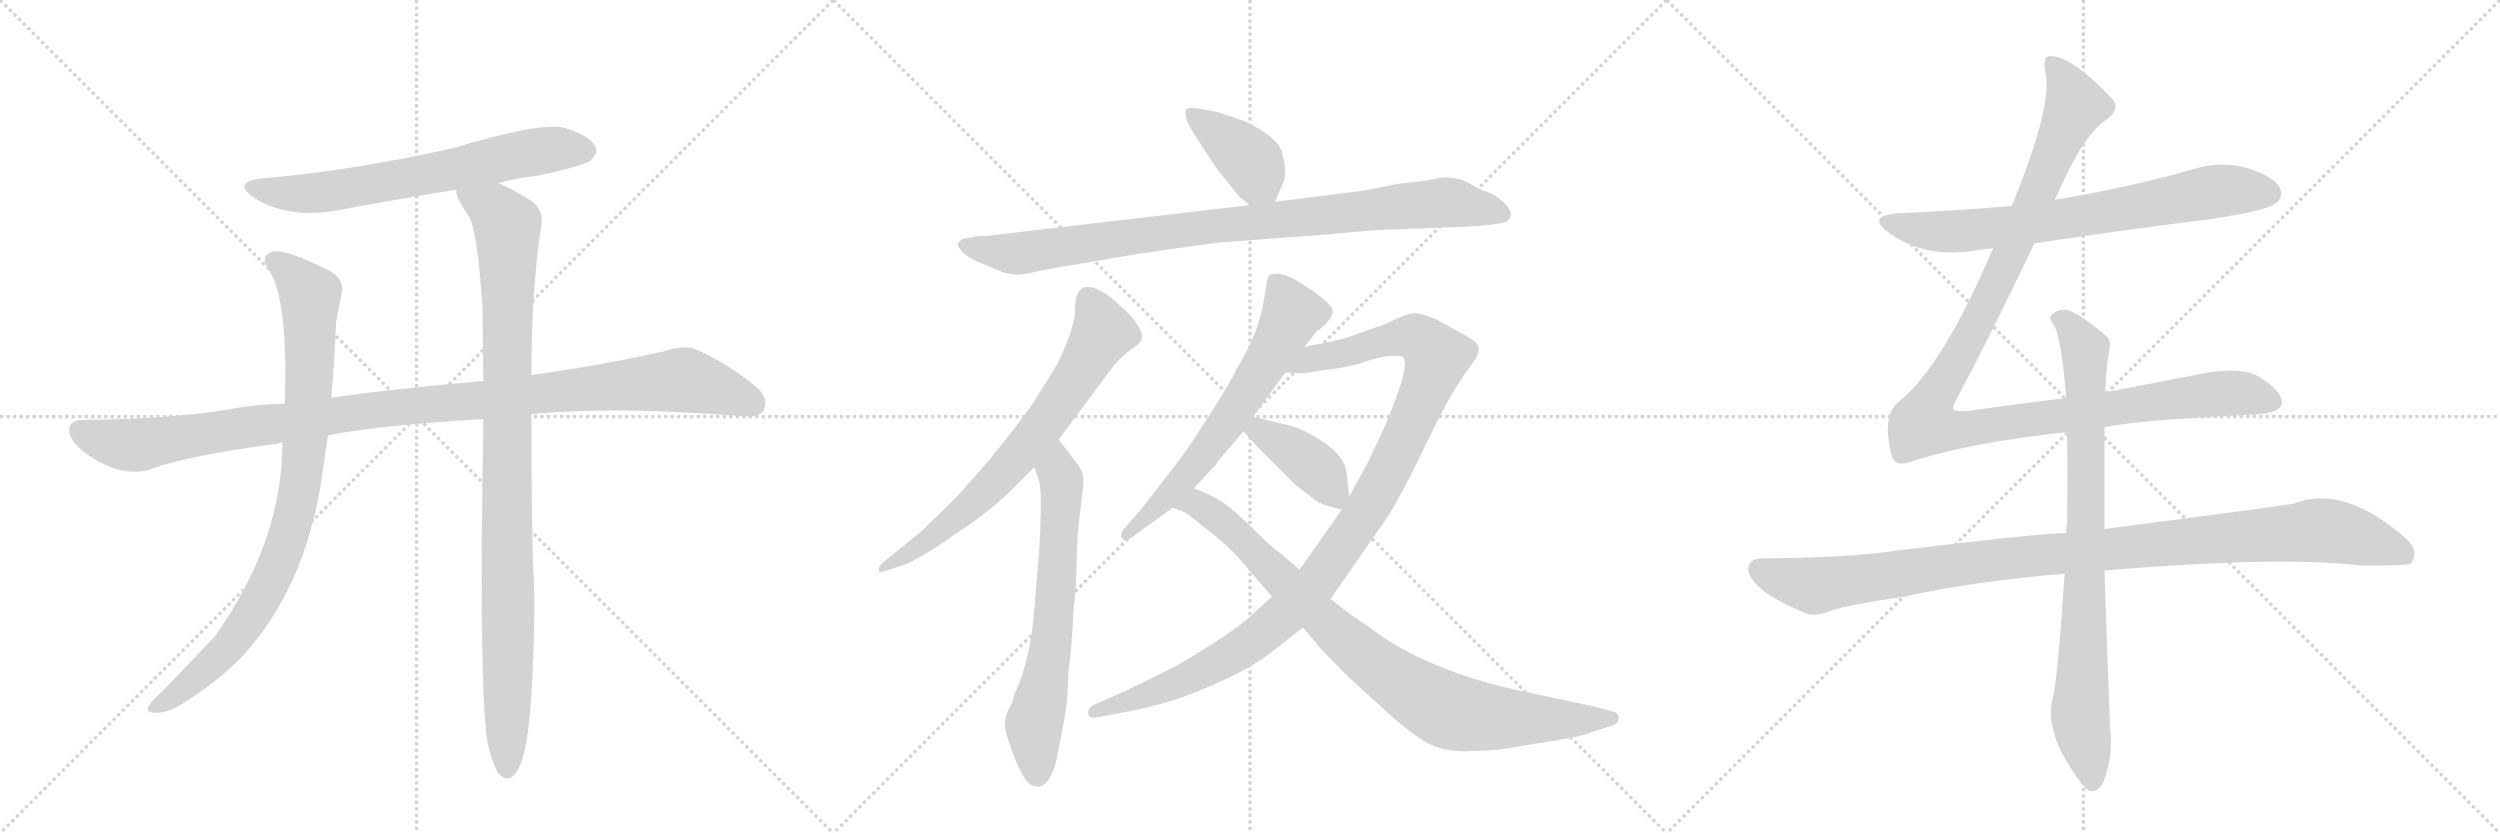 <svg version="1.1" viewBox="0 0 3072 1024" xmlns="http://www.w3.org/2000/svg">
  <g stroke="lightgray" stroke-dasharray="1,1" stroke-width="1" transform="scale(4, 4)">
    <line x1="0" y1="0" x2="256" y2="256"></line>
    <line x1="256" y1="0" x2="0" y2="256"></line>
    <line x1="128" y1="0" x2="128" y2="256"></line>
    <line x1="0" y1="128" x2="256" y2="128"></line>
    <line x1="256" y1="0" x2="512" y2="256"></line>
    <line x1="512" y1="0" x2="256" y2="256"></line>
    <line x1="384" y1="0" x2="384" y2="256"></line>
    <line x1="256" y1="128" x2="512" y2="128"></line>
    <line x1="512" y1="0" x2="768" y2="256"></line>
    <line x1="768" y1="0" x2="512" y2="256"></line>
    <line x1="640" y1="0" x2="640" y2="256"></line>
    <line x1="512" y1="128" x2="768" y2="128"></line>
  </g>
<g transform="scale(1, -1) translate(0, -850)">
   <style type="text/css">
    @keyframes keyframes0 {
      from {
       stroke: black;
       stroke-dashoffset: 666;
       stroke-width: 128;
       }
       68% {
       animation-timing-function: step-end;
       stroke: black;
       stroke-dashoffset: 0;
       stroke-width: 128;
       }
       to {
       stroke: black;
       stroke-width: 1024;
       }
       }
       #make-me-a-hanzi-animation-0 {
         animation: keyframes0 0.792s both;
         animation-delay: 0s;
         animation-timing-function: linear;
       }
    @keyframes keyframes1 {
      from {
       stroke: black;
       stroke-dashoffset: 1097;
       stroke-width: 128;
       }
       78% {
       animation-timing-function: step-end;
       stroke: black;
       stroke-dashoffset: 0;
       stroke-width: 128;
       }
       to {
       stroke: black;
       stroke-width: 1024;
       }
       }
       #make-me-a-hanzi-animation-1 {
         animation: keyframes1 1.143s both;
         animation-delay: 0.792s;
         animation-timing-function: linear;
       }
    @keyframes keyframes2 {
      from {
       stroke: black;
       stroke-dashoffset: 885;
       stroke-width: 128;
       }
       74% {
       animation-timing-function: step-end;
       stroke: black;
       stroke-dashoffset: 0;
       stroke-width: 128;
       }
       to {
       stroke: black;
       stroke-width: 1024;
       }
       }
       #make-me-a-hanzi-animation-2 {
         animation: keyframes2 0.97s both;
         animation-delay: 1.935s;
         animation-timing-function: linear;
       }
    @keyframes keyframes3 {
      from {
       stroke: black;
       stroke-dashoffset: 993;
       stroke-width: 128;
       }
       76% {
       animation-timing-function: step-end;
       stroke: black;
       stroke-dashoffset: 0;
       stroke-width: 128;
       }
       to {
       stroke: black;
       stroke-width: 1024;
       }
       }
       #make-me-a-hanzi-animation-3 {
         animation: keyframes3 1.058s both;
         animation-delay: 2.905s;
         animation-timing-function: linear;
       }
    @keyframes keyframes4 {
      from {
       stroke: black;
       stroke-dashoffset: 399;
       stroke-width: 128;
       }
       56% {
       animation-timing-function: step-end;
       stroke: black;
       stroke-dashoffset: 0;
       stroke-width: 128;
       }
       to {
       stroke: black;
       stroke-width: 1024;
       }
       }
       #make-me-a-hanzi-animation-4 {
         animation: keyframes4 0.575s both;
         animation-delay: 3.963s;
         animation-timing-function: linear;
       }
    @keyframes keyframes5 {
      from {
       stroke: black;
       stroke-dashoffset: 921;
       stroke-width: 128;
       }
       75% {
       animation-timing-function: step-end;
       stroke: black;
       stroke-dashoffset: 0;
       stroke-width: 128;
       }
       to {
       stroke: black;
       stroke-width: 1024;
       }
       }
       #make-me-a-hanzi-animation-5 {
         animation: keyframes5 1s both;
         animation-delay: 4.538s;
         animation-timing-function: linear;
       }
    @keyframes keyframes6 {
      from {
       stroke: black;
       stroke-dashoffset: 702;
       stroke-width: 128;
       }
       70% {
       animation-timing-function: step-end;
       stroke: black;
       stroke-dashoffset: 0;
       stroke-width: 128;
       }
       to {
       stroke: black;
       stroke-width: 1024;
       }
       }
       #make-me-a-hanzi-animation-6 {
         animation: keyframes6 0.821s both;
         animation-delay: 5.537s;
         animation-timing-function: linear;
       }
    @keyframes keyframes7 {
      from {
       stroke: black;
       stroke-dashoffset: 662;
       stroke-width: 128;
       }
       68% {
       animation-timing-function: step-end;
       stroke: black;
       stroke-dashoffset: 0;
       stroke-width: 128;
       }
       to {
       stroke: black;
       stroke-width: 1024;
       }
       }
       #make-me-a-hanzi-animation-7 {
         animation: keyframes7 0.789s both;
         animation-delay: 6.359s;
         animation-timing-function: linear;
       }
    @keyframes keyframes8 {
      from {
       stroke: black;
       stroke-dashoffset: 640;
       stroke-width: 128;
       }
       68% {
       animation-timing-function: step-end;
       stroke: black;
       stroke-dashoffset: 0;
       stroke-width: 128;
       }
       to {
       stroke: black;
       stroke-width: 1024;
       }
       }
       #make-me-a-hanzi-animation-8 {
         animation: keyframes8 0.771s both;
         animation-delay: 7.147s;
         animation-timing-function: linear;
       }
    @keyframes keyframes9 {
      from {
       stroke: black;
       stroke-dashoffset: 1088;
       stroke-width: 128;
       }
       78% {
       animation-timing-function: step-end;
       stroke: black;
       stroke-dashoffset: 0;
       stroke-width: 128;
       }
       to {
       stroke: black;
       stroke-width: 1024;
       }
       }
       #make-me-a-hanzi-animation-9 {
         animation: keyframes9 1.135s both;
         animation-delay: 7.918s;
         animation-timing-function: linear;
       }
    @keyframes keyframes10 {
      from {
       stroke: black;
       stroke-dashoffset: 398;
       stroke-width: 128;
       }
       56% {
       animation-timing-function: step-end;
       stroke: black;
       stroke-dashoffset: 0;
       stroke-width: 128;
       }
       to {
       stroke: black;
       stroke-width: 1024;
       }
       }
       #make-me-a-hanzi-animation-10 {
         animation: keyframes10 0.574s both;
         animation-delay: 9.054s;
         animation-timing-function: linear;
       }
    @keyframes keyframes11 {
      from {
       stroke: black;
       stroke-dashoffset: 882;
       stroke-width: 128;
       }
       74% {
       animation-timing-function: step-end;
       stroke: black;
       stroke-dashoffset: 0;
       stroke-width: 128;
       }
       to {
       stroke: black;
       stroke-width: 1024;
       }
       }
       #make-me-a-hanzi-animation-11 {
         animation: keyframes11 0.968s both;
         animation-delay: 9.627s;
         animation-timing-function: linear;
       }
    @keyframes keyframes12 {
      from {
       stroke: black;
       stroke-dashoffset: 726;
       stroke-width: 128;
       }
       70% {
       animation-timing-function: step-end;
       stroke: black;
       stroke-dashoffset: 0;
       stroke-width: 128;
       }
       to {
       stroke: black;
       stroke-width: 1024;
       }
       }
       #make-me-a-hanzi-animation-12 {
         animation: keyframes12 0.841s both;
         animation-delay: 10.595s;
         animation-timing-function: linear;
       }
    @keyframes keyframes13 {
      from {
       stroke: black;
       stroke-dashoffset: 1180;
       stroke-width: 128;
       }
       79% {
       animation-timing-function: step-end;
       stroke: black;
       stroke-dashoffset: 0;
       stroke-width: 128;
       }
       to {
       stroke: black;
       stroke-width: 1024;
       }
       }
       #make-me-a-hanzi-animation-13 {
         animation: keyframes13 1.21s both;
         animation-delay: 11.436s;
         animation-timing-function: linear;
       }
    @keyframes keyframes14 {
      from {
       stroke: black;
       stroke-dashoffset: 1069;
       stroke-width: 128;
       }
       78% {
       animation-timing-function: step-end;
       stroke: black;
       stroke-dashoffset: 0;
       stroke-width: 128;
       }
       to {
       stroke: black;
       stroke-width: 1024;
       }
       }
       #make-me-a-hanzi-animation-14 {
         animation: keyframes14 1.12s both;
         animation-delay: 12.646s;
         animation-timing-function: linear;
       }
    @keyframes keyframes15 {
      from {
       stroke: black;
       stroke-dashoffset: 837;
       stroke-width: 128;
       }
       73% {
       animation-timing-function: step-end;
       stroke: black;
       stroke-dashoffset: 0;
       stroke-width: 128;
       }
       to {
       stroke: black;
       stroke-width: 1024;
       }
       }
       #make-me-a-hanzi-animation-15 {
         animation: keyframes15 0.931s both;
         animation-delay: 13.766s;
         animation-timing-function: linear;
       }
</style>
<path d="M 612 625 Q 634 631 660 634 Q 717 646 726 653 Q 736 662 731 671 Q 724 684 693 693 Q 663 700 557 668 Q 431 640 324 631 Q 284 627 312 607 Q 355 580 417 592 Q 487 605 561 617 L 612 625 Z" fill="lightgray"></path> 
<path d="M 653 341 Q 752 351 907 339 Q 932 336 938 345 Q 945 358 933 371 Q 902 399 857 420 Q 842 427 815 418 Q 742 402 667 391 Q 660 391 653 389 L 594 382 Q 453 369 407 361 L 350 354 Q 310 353 282 347 Q 209 335 101 334 Q 86 334 85 322 Q 85 309 104 294 Q 149 261 187 274 Q 229 290 342 305 Q 343 306 347 306 L 403 315 Q 460 327 594 335 L 653 341 Z" fill="lightgray"></path> 
<path d="M 407 361 Q 411 404 413 454 L 419 486 Q 425 508 403 518 Q 354 543 337 541 Q 316 537 333 514 Q 354 475 350 354 L 347 306 Q 347 185 264 68 L 200 1 Q 185 -12 182 -19 Q 179 -26 192 -26 Q 208 -26 230 -11 Q 273 17 300 46 Q 373 127 394 254 L 403 315 L 407 361 Z" fill="lightgray"></path> 
<path d="M 599 -62 Q 605 -90 613 -101 Q 619 -108 627 -106 Q 645 -97 651 -29 Q 658 55 656 137 Q 653 188 653 341 L 653 389 Q 653 494 665 572 Q 669 591 653 603 Q 628 619 612 625 C 585 638 551 645 561 617 Q 558 610 577 583 Q 587 562 593 470 Q 593 430 594 382 L 594 335 Q 588 8 599 -62 Z" fill="lightgray"></path> 
<path d="M 1567 602 L 1573 617 Q 1579 628 1579 637 Q 1580 646 1575 664 Q 1570 681 1530 701 L 1497 712 Q 1461 720 1458 716 Q 1455 712 1459 700 Q 1464 690 1478 669 L 1495 643 L 1523 608 L 1536 598 C 1558 581 1558 581 1567 602 Z" fill="lightgray"></path> 
<path d="M 1193 558 Q 1180 558 1177 550 Q 1177 546 1184 539 Q 1192 532 1207 526 L 1231 516 Q 1247 510 1268 515 Q 1289 520 1322 525 L 1398 538 Q 1479 550 1499 552 L 1632 562 Q 1693 568 1711 568 L 1813 572 Q 1836 574 1845 576 Q 1855 577 1856 585 Q 1858 591 1848 601 Q 1839 610 1828 614 Q 1818 617 1805 625 Q 1792 632 1774 632 L 1752 628 L 1717 624 L 1677 616 L 1567 602 L 1536 598 L 1211 560 Q 1199 560 1193 558 Z" fill="lightgray"></path> 
<path d="M 1301 310 L 1362 392 Q 1374 409 1389 420 Q 1402 428 1403 434 Q 1405 440 1397 452 Q 1390 463 1378 473 Q 1350 500 1333 497 Q 1327 495 1325 490 Q 1321 486 1321 468 Q 1321 449 1300 404 L 1269 354 Q 1230 299 1175 239 L 1132 197 L 1084 158 Q 1079 153 1080 149 Q 1080 145 1093 150 L 1111 156 Q 1117 157 1151 178 L 1202 213 Q 1227 232 1243 248 L 1271 276 L 1301 310 Z" fill="lightgray"></path> 
<path d="M 1271 276 L 1277 258 Q 1281 244 1277 174 L 1271 102 Q 1266 38 1247 -2 Q 1245 -10 1243 -15 Q 1230 -35 1238 -56 Q 1256 -114 1271 -116 Q 1279 -118 1284 -113 Q 1295 -103 1300 -75 L 1306 -43 Q 1312 -18 1313 26 Q 1317 54 1319 98 Q 1323 132 1323 165 Q 1324 197 1328 227 Q 1332 257 1331 265 Q 1330 273 1317 289 Q 1305 304 1301 310 C 1283 334 1262 304 1271 276 Z" fill="lightgray"></path> 
<path d="M 1603 424 L 1619 444 Q 1621 444 1628 451 Q 1635 458 1637 464 Q 1640 470 1630 479 Q 1621 488 1597 503 Q 1573 518 1561 512 Q 1557 511 1556 499 L 1552 475 Q 1544 435 1519 396 Q 1510 376 1483 335 Q 1456 293 1447 282 L 1402 224 L 1381 200 Q 1375 192 1379 188 Q 1383 184 1391 190 L 1441 226 L 1467 250 L 1495 280 Q 1494 281 1505 293 L 1528 320 L 1540 338 L 1579 392 L 1603 424 Z" fill="lightgray"></path> 
<path d="M 1563 117 L 1540 96 Q 1518 74 1444 31 L 1385 2 L 1349 -14 Q 1337 -18 1337 -26 Q 1337 -34 1351 -31 L 1398 -22 Q 1433 -14 1455 -6 Q 1529 22 1563 49 L 1601 79 L 1635 114 L 1701 209 Q 1713 226 1734 267 L 1765 330 Q 1765 331 1778 355 Q 1791 378 1801 392 L 1811 406 Q 1817 414 1817 421 Q 1818 428 1804 436 L 1764 458 Q 1744 466 1736 465 Q 1729 464 1715 458 Q 1695 448 1691 448 L 1663 438 Q 1649 432 1603 424 C 1574 418 1549 392 1579 392 L 1591 392 Q 1599 390 1624 395 Q 1657 398 1682 407 Q 1708 415 1723 412 Q 1728 408 1726 399 Q 1725 383 1703 329 L 1681 282 L 1658 240 L 1649 224 L 1597 150 L 1563 117 Z" fill="lightgray"></path> 
<path d="M 1528 320 L 1545 301 L 1591 255 Q 1619 233 1621 232 L 1622 232 Q 1629 228 1649 224 C 1660 222 1660 222 1658 240 L 1655 267 Q 1653 288 1629 305 Q 1605 321 1589 326 L 1540 338 C 1511 345 1508 342 1528 320 Z" fill="lightgray"></path> 
<path d="M 1536 148 L 1563 117 L 1601 79 L 1622 54 Q 1635 40 1656 19 L 1700 -21 Q 1722 -42 1743 -56 Q 1768 -75 1807 -73 Q 1846 -72 1861 -68 L 1911 -60 Q 1947 -54 1955 -50 L 1979 -42 Q 1989 -40 1989 -33 Q 1990 -26 1981 -24 L 1958 -18 L 1883 -2 Q 1752 24 1679 82 Q 1661 93 1635 114 L 1597 150 L 1575 169 Q 1564 176 1542 198 Q 1520 220 1505 231 Q 1491 241 1467 250 C 1439 262 1413 238 1441 226 L 1452 222 Q 1459 220 1477 204 Q 1511 180 1536 148 Z" fill="lightgray"></path> 
<path d="M 2500 551 Q 2606 567 2718 581 Q 2785 591 2796 600 Q 2806 607 2802 618 Q 2795 633 2763 643 Q 2729 653 2695 642 Q 2617 620 2534 606 Q 2530 606 2525 604 L 2472 597 Q 2405 591 2334 588 Q 2292 585 2321 564 Q 2366 531 2432 543 Q 2439 544 2449 545 L 2500 551 Z" fill="lightgray"></path> 
<path d="M 2539 361 Q 2481 354 2418 345 Q 2402 344 2400 347 Q 2399 350 2406 363 Q 2442 430 2500 551 L 2525 604 Q 2558 682 2587 702 Q 2606 715 2596 728 Q 2545 782 2519 781 Q 2509 781 2514 758 Q 2521 716 2472 597 L 2449 545 Q 2388 401 2334 357 Q 2312 341 2324 292 Q 2328 276 2346 282 Q 2418 306 2540 319 L 2586 325 Q 2628 334 2760 340 Q 2802 341 2804 354 Q 2805 369 2776 387 Q 2752 402 2686 387 L 2587 368 L 2539 361 Z" fill="lightgray"></path> 
<path d="M 2539 195 Q 2508 195 2335 174 Q 2268 164 2165 164 Q 2150 164 2148 152 Q 2148 139 2168 123 Q 2186 110 2220 96 Q 2232 92 2251 100 Q 2267 106 2340 117 Q 2428 136 2537 145 L 2586 149 Q 2802 167 2901 155 Q 2958 155 2962 157 Q 2962 158 2963 158 Q 2972 173 2959 186 Q 2881 256 2818 231 Q 2757 222 2586 200 L 2539 195 Z" fill="lightgray"></path> 
<path d="M 2587 368 Q 2588 401 2592 420 Q 2595 432 2587 438 Q 2563 459 2544 468 Q 2531 472 2522 464 Q 2516 460 2524 450 Q 2533 435 2539 361 L 2540 319 Q 2541 270 2540 208 Q 2539 202 2539 195 L 2537 145 Q 2528 9 2522 -9 Q 2513 -48 2548 -99 Q 2560 -118 2568 -122 Q 2580 -123 2585 -110 Q 2597 -77 2593 -47 Q 2589 56 2586 149 L 2586 200 L 2586 325 L 2587 368 Z" fill="lightgray"></path> 
      <clipPath id="make-me-a-hanzi-clip-0">
      <path d="M 612 625 Q 634 631 660 634 Q 717 646 726 653 Q 736 662 731 671 Q 724 684 693 693 Q 663 700 557 668 Q 431 640 324 631 Q 284 627 312 607 Q 355 580 417 592 Q 487 605 561 617 L 612 625 Z" fill="lightgray"></path>
      </clipPath>
      <path clip-path="url(#make-me-a-hanzi-clip-0)" d="M 315 621 L 338 614 L 390 613 L 634 660 L 694 668 L 719 665 " fill="none" id="make-me-a-hanzi-animation-0" stroke-dasharray="538 1076" stroke-linecap="round"></path>

      <clipPath id="make-me-a-hanzi-clip-1">
      <path d="M 653 341 Q 752 351 907 339 Q 932 336 938 345 Q 945 358 933 371 Q 902 399 857 420 Q 842 427 815 418 Q 742 402 667 391 Q 660 391 653 389 L 594 382 Q 453 369 407 361 L 350 354 Q 310 353 282 347 Q 209 335 101 334 Q 86 334 85 322 Q 85 309 104 294 Q 149 261 187 274 Q 229 290 342 305 Q 343 306 347 306 L 403 315 Q 460 327 594 335 L 653 341 Z" fill="lightgray"></path>
      </clipPath>
      <path clip-path="url(#make-me-a-hanzi-clip-1)" d="M 98 321 L 125 309 L 166 303 L 445 345 L 833 383 L 889 370 L 926 354 " fill="none" id="make-me-a-hanzi-animation-1" stroke-dasharray="969 1938" stroke-linecap="round"></path>

      <clipPath id="make-me-a-hanzi-clip-2">
      <path d="M 407 361 Q 411 404 413 454 L 419 486 Q 425 508 403 518 Q 354 543 337 541 Q 316 537 333 514 Q 354 475 350 354 L 347 306 Q 347 185 264 68 L 200 1 Q 185 -12 182 -19 Q 179 -26 192 -26 Q 208 -26 230 -11 Q 273 17 300 46 Q 373 127 394 254 L 403 315 L 407 361 Z" fill="lightgray"></path>
      </clipPath>
      <path clip-path="url(#make-me-a-hanzi-clip-2)" d="M 339 527 L 356 517 L 381 487 L 378 340 L 357 202 L 332 136 L 281 55 L 216 -3 L 190 -18 " fill="none" id="make-me-a-hanzi-animation-2" stroke-dasharray="757 1514" stroke-linecap="round"></path>

      <clipPath id="make-me-a-hanzi-clip-3">
      <path d="M 599 -62 Q 605 -90 613 -101 Q 619 -108 627 -106 Q 645 -97 651 -29 Q 658 55 656 137 Q 653 188 653 341 L 653 389 Q 653 494 665 572 Q 669 591 653 603 Q 628 619 612 625 C 585 638 551 645 561 617 Q 558 610 577 583 Q 587 562 593 470 Q 593 430 594 382 L 594 335 Q 588 8 599 -62 Z" fill="lightgray"></path>
      </clipPath>
      <path clip-path="url(#make-me-a-hanzi-clip-3)" d="M 568 614 L 608 591 L 623 571 L 623 -95 " fill="none" id="make-me-a-hanzi-animation-3" stroke-dasharray="865 1730" stroke-linecap="round"></path>

      <clipPath id="make-me-a-hanzi-clip-4">
      <path d="M 1567 602 L 1573 617 Q 1579 628 1579 637 Q 1580 646 1575 664 Q 1570 681 1530 701 L 1497 712 Q 1461 720 1458 716 Q 1455 712 1459 700 Q 1464 690 1478 669 L 1495 643 L 1523 608 L 1536 598 C 1558 581 1558 581 1567 602 Z" fill="lightgray"></path>
      </clipPath>
      <path clip-path="url(#make-me-a-hanzi-clip-4)" d="M 1462 712 L 1533 656 L 1558 610 " fill="none" id="make-me-a-hanzi-animation-4" stroke-dasharray="271 542" stroke-linecap="round"></path>

      <clipPath id="make-me-a-hanzi-clip-5">
      <path d="M 1193 558 Q 1180 558 1177 550 Q 1177 546 1184 539 Q 1192 532 1207 526 L 1231 516 Q 1247 510 1268 515 Q 1289 520 1322 525 L 1398 538 Q 1479 550 1499 552 L 1632 562 Q 1693 568 1711 568 L 1813 572 Q 1836 574 1845 576 Q 1855 577 1856 585 Q 1858 591 1848 601 Q 1839 610 1828 614 Q 1818 617 1805 625 Q 1792 632 1774 632 L 1752 628 L 1717 624 L 1677 616 L 1567 602 L 1536 598 L 1211 560 Q 1199 560 1193 558 Z" fill="lightgray"></path>
      </clipPath>
      <path clip-path="url(#make-me-a-hanzi-clip-5)" d="M 1186 548 L 1249 538 L 1500 574 L 1774 601 L 1845 587 " fill="none" id="make-me-a-hanzi-animation-5" stroke-dasharray="793 1586" stroke-linecap="round"></path>

      <clipPath id="make-me-a-hanzi-clip-6">
      <path d="M 1301 310 L 1362 392 Q 1374 409 1389 420 Q 1402 428 1403 434 Q 1405 440 1397 452 Q 1390 463 1378 473 Q 1350 500 1333 497 Q 1327 495 1325 490 Q 1321 486 1321 468 Q 1321 449 1300 404 L 1269 354 Q 1230 299 1175 239 L 1132 197 L 1084 158 Q 1079 153 1080 149 Q 1080 145 1093 150 L 1111 156 Q 1117 157 1151 178 L 1202 213 Q 1227 232 1243 248 L 1271 276 L 1301 310 Z" fill="lightgray"></path>
      </clipPath>
      <path clip-path="url(#make-me-a-hanzi-clip-6)" d="M 1337 484 L 1355 442 L 1285 331 L 1186 223 L 1086 152 " fill="none" id="make-me-a-hanzi-animation-6" stroke-dasharray="574 1148" stroke-linecap="round"></path>

      <clipPath id="make-me-a-hanzi-clip-7">
      <path d="M 1271 276 L 1277 258 Q 1281 244 1277 174 L 1271 102 Q 1266 38 1247 -2 Q 1245 -10 1243 -15 Q 1230 -35 1238 -56 Q 1256 -114 1271 -116 Q 1279 -118 1284 -113 Q 1295 -103 1300 -75 L 1306 -43 Q 1312 -18 1313 26 Q 1317 54 1319 98 Q 1323 132 1323 165 Q 1324 197 1328 227 Q 1332 257 1331 265 Q 1330 273 1317 289 Q 1305 304 1301 310 C 1283 334 1262 304 1271 276 Z" fill="lightgray"></path>
      </clipPath>
      <path clip-path="url(#make-me-a-hanzi-clip-7)" d="M 1299 302 L 1305 253 L 1302 190 L 1292 60 L 1271 -36 L 1274 -101 " fill="none" id="make-me-a-hanzi-animation-7" stroke-dasharray="534 1068" stroke-linecap="round"></path>

      <clipPath id="make-me-a-hanzi-clip-8">
      <path d="M 1603 424 L 1619 444 Q 1621 444 1628 451 Q 1635 458 1637 464 Q 1640 470 1630 479 Q 1621 488 1597 503 Q 1573 518 1561 512 Q 1557 511 1556 499 L 1552 475 Q 1544 435 1519 396 Q 1510 376 1483 335 Q 1456 293 1447 282 L 1402 224 L 1381 200 Q 1375 192 1379 188 Q 1383 184 1391 190 L 1441 226 L 1467 250 L 1495 280 Q 1494 281 1505 293 L 1528 320 L 1540 338 L 1579 392 L 1603 424 Z" fill="lightgray"></path>
      </clipPath>
      <path clip-path="url(#make-me-a-hanzi-clip-8)" d="M 1568 502 L 1588 465 L 1568 425 L 1468 277 L 1384 193 " fill="none" id="make-me-a-hanzi-animation-8" stroke-dasharray="512 1024" stroke-linecap="round"></path>

      <clipPath id="make-me-a-hanzi-clip-9">
      <path d="M 1563 117 L 1540 96 Q 1518 74 1444 31 L 1385 2 L 1349 -14 Q 1337 -18 1337 -26 Q 1337 -34 1351 -31 L 1398 -22 Q 1433 -14 1455 -6 Q 1529 22 1563 49 L 1601 79 L 1635 114 L 1701 209 Q 1713 226 1734 267 L 1765 330 Q 1765 331 1778 355 Q 1791 378 1801 392 L 1811 406 Q 1817 414 1817 421 Q 1818 428 1804 436 L 1764 458 Q 1744 466 1736 465 Q 1729 464 1715 458 Q 1695 448 1691 448 L 1663 438 Q 1649 432 1603 424 C 1574 418 1549 392 1579 392 L 1591 392 Q 1599 390 1624 395 Q 1657 398 1682 407 Q 1708 415 1723 412 Q 1728 408 1726 399 Q 1725 383 1703 329 L 1681 282 L 1658 240 L 1649 224 L 1597 150 L 1563 117 Z" fill="lightgray"></path>
      </clipPath>
      <path clip-path="url(#make-me-a-hanzi-clip-9)" d="M 1585 396 L 1616 411 L 1730 437 L 1746 433 L 1765 409 L 1707 271 L 1660 194 L 1604 119 L 1552 72 L 1488 31 L 1403 -7 L 1345 -25 " fill="none" id="make-me-a-hanzi-animation-9" stroke-dasharray="960 1920" stroke-linecap="round"></path>

      <clipPath id="make-me-a-hanzi-clip-10">
      <path d="M 1528 320 L 1545 301 L 1591 255 Q 1619 233 1621 232 L 1622 232 Q 1629 228 1649 224 C 1660 222 1660 222 1658 240 L 1655 267 Q 1653 288 1629 305 Q 1605 321 1589 326 L 1540 338 C 1511 345 1508 342 1528 320 Z" fill="lightgray"></path>
      </clipPath>
      <path clip-path="url(#make-me-a-hanzi-clip-10)" d="M 1538 320 L 1547 321 L 1577 304 L 1622 270 L 1642 233 " fill="none" id="make-me-a-hanzi-animation-10" stroke-dasharray="270 540" stroke-linecap="round"></path>

      <clipPath id="make-me-a-hanzi-clip-11">
      <path d="M 1536 148 L 1563 117 L 1601 79 L 1622 54 Q 1635 40 1656 19 L 1700 -21 Q 1722 -42 1743 -56 Q 1768 -75 1807 -73 Q 1846 -72 1861 -68 L 1911 -60 Q 1947 -54 1955 -50 L 1979 -42 Q 1989 -40 1989 -33 Q 1990 -26 1981 -24 L 1958 -18 L 1883 -2 Q 1752 24 1679 82 Q 1661 93 1635 114 L 1597 150 L 1575 169 Q 1564 176 1542 198 Q 1520 220 1505 231 Q 1491 241 1467 250 C 1439 262 1413 238 1441 226 L 1452 222 Q 1459 220 1477 204 Q 1511 180 1536 148 Z" fill="lightgray"></path>
      </clipPath>
      <path clip-path="url(#make-me-a-hanzi-clip-11)" d="M 1448 227 L 1471 231 L 1490 219 L 1673 46 L 1778 -23 L 1841 -32 L 1980 -33 " fill="none" id="make-me-a-hanzi-animation-11" stroke-dasharray="754 1508" stroke-linecap="round"></path>

      <clipPath id="make-me-a-hanzi-clip-12">
      <path d="M 2500 551 Q 2606 567 2718 581 Q 2785 591 2796 600 Q 2806 607 2802 618 Q 2795 633 2763 643 Q 2729 653 2695 642 Q 2617 620 2534 606 Q 2530 606 2525 604 L 2472 597 Q 2405 591 2334 588 Q 2292 585 2321 564 Q 2366 531 2432 543 Q 2439 544 2449 545 L 2500 551 Z" fill="lightgray"></path>
      </clipPath>
      <path clip-path="url(#make-me-a-hanzi-clip-12)" d="M 2324 578 L 2394 565 L 2519 578 L 2729 616 L 2789 612 " fill="none" id="make-me-a-hanzi-animation-12" stroke-dasharray="598 1196" stroke-linecap="round"></path>

      <clipPath id="make-me-a-hanzi-clip-13">
      <path d="M 2539 361 Q 2481 354 2418 345 Q 2402 344 2400 347 Q 2399 350 2406 363 Q 2442 430 2500 551 L 2525 604 Q 2558 682 2587 702 Q 2606 715 2596 728 Q 2545 782 2519 781 Q 2509 781 2514 758 Q 2521 716 2472 597 L 2449 545 Q 2388 401 2334 357 Q 2312 341 2324 292 Q 2328 276 2346 282 Q 2418 306 2540 319 L 2586 325 Q 2628 334 2760 340 Q 2802 341 2804 354 Q 2805 369 2776 387 Q 2752 402 2686 387 L 2587 368 L 2539 361 Z" fill="lightgray"></path>
      </clipPath>
      <path clip-path="url(#make-me-a-hanzi-clip-13)" d="M 2522 771 L 2542 742 L 2549 717 L 2462 519 L 2373 355 L 2366 328 L 2412 322 L 2720 366 L 2755 367 L 2793 357 " fill="none" id="make-me-a-hanzi-animation-13" stroke-dasharray="1052 2104" stroke-linecap="round"></path>

      <clipPath id="make-me-a-hanzi-clip-14">
      <path d="M 2539 195 Q 2508 195 2335 174 Q 2268 164 2165 164 Q 2150 164 2148 152 Q 2148 139 2168 123 Q 2186 110 2220 96 Q 2232 92 2251 100 Q 2267 106 2340 117 Q 2428 136 2537 145 L 2586 149 Q 2802 167 2901 155 Q 2958 155 2962 157 Q 2962 158 2963 158 Q 2972 173 2959 186 Q 2881 256 2818 231 Q 2757 222 2586 200 L 2539 195 Z" fill="lightgray"></path>
      </clipPath>
      <path clip-path="url(#make-me-a-hanzi-clip-14)" d="M 2161 150 L 2229 130 L 2420 159 L 2844 198 L 2920 183 L 2949 172 L 2959 161 " fill="none" id="make-me-a-hanzi-animation-14" stroke-dasharray="941 1882" stroke-linecap="round"></path>

      <clipPath id="make-me-a-hanzi-clip-15">
      <path d="M 2587 368 Q 2588 401 2592 420 Q 2595 432 2587 438 Q 2563 459 2544 468 Q 2531 472 2522 464 Q 2516 460 2524 450 Q 2533 435 2539 361 L 2540 319 Q 2541 270 2540 208 Q 2539 202 2539 195 L 2537 145 Q 2528 9 2522 -9 Q 2513 -48 2548 -99 Q 2560 -118 2568 -122 Q 2580 -123 2585 -110 Q 2597 -77 2593 -47 Q 2589 56 2586 149 L 2586 200 L 2586 325 L 2587 368 Z" fill="lightgray"></path>
      </clipPath>
      <path clip-path="url(#make-me-a-hanzi-clip-15)" d="M 2531 458 L 2562 420 L 2564 208 L 2556 -28 L 2571 -110 " fill="none" id="make-me-a-hanzi-animation-15" stroke-dasharray="709 1418" stroke-linecap="round"></path>

</g>
</svg>
